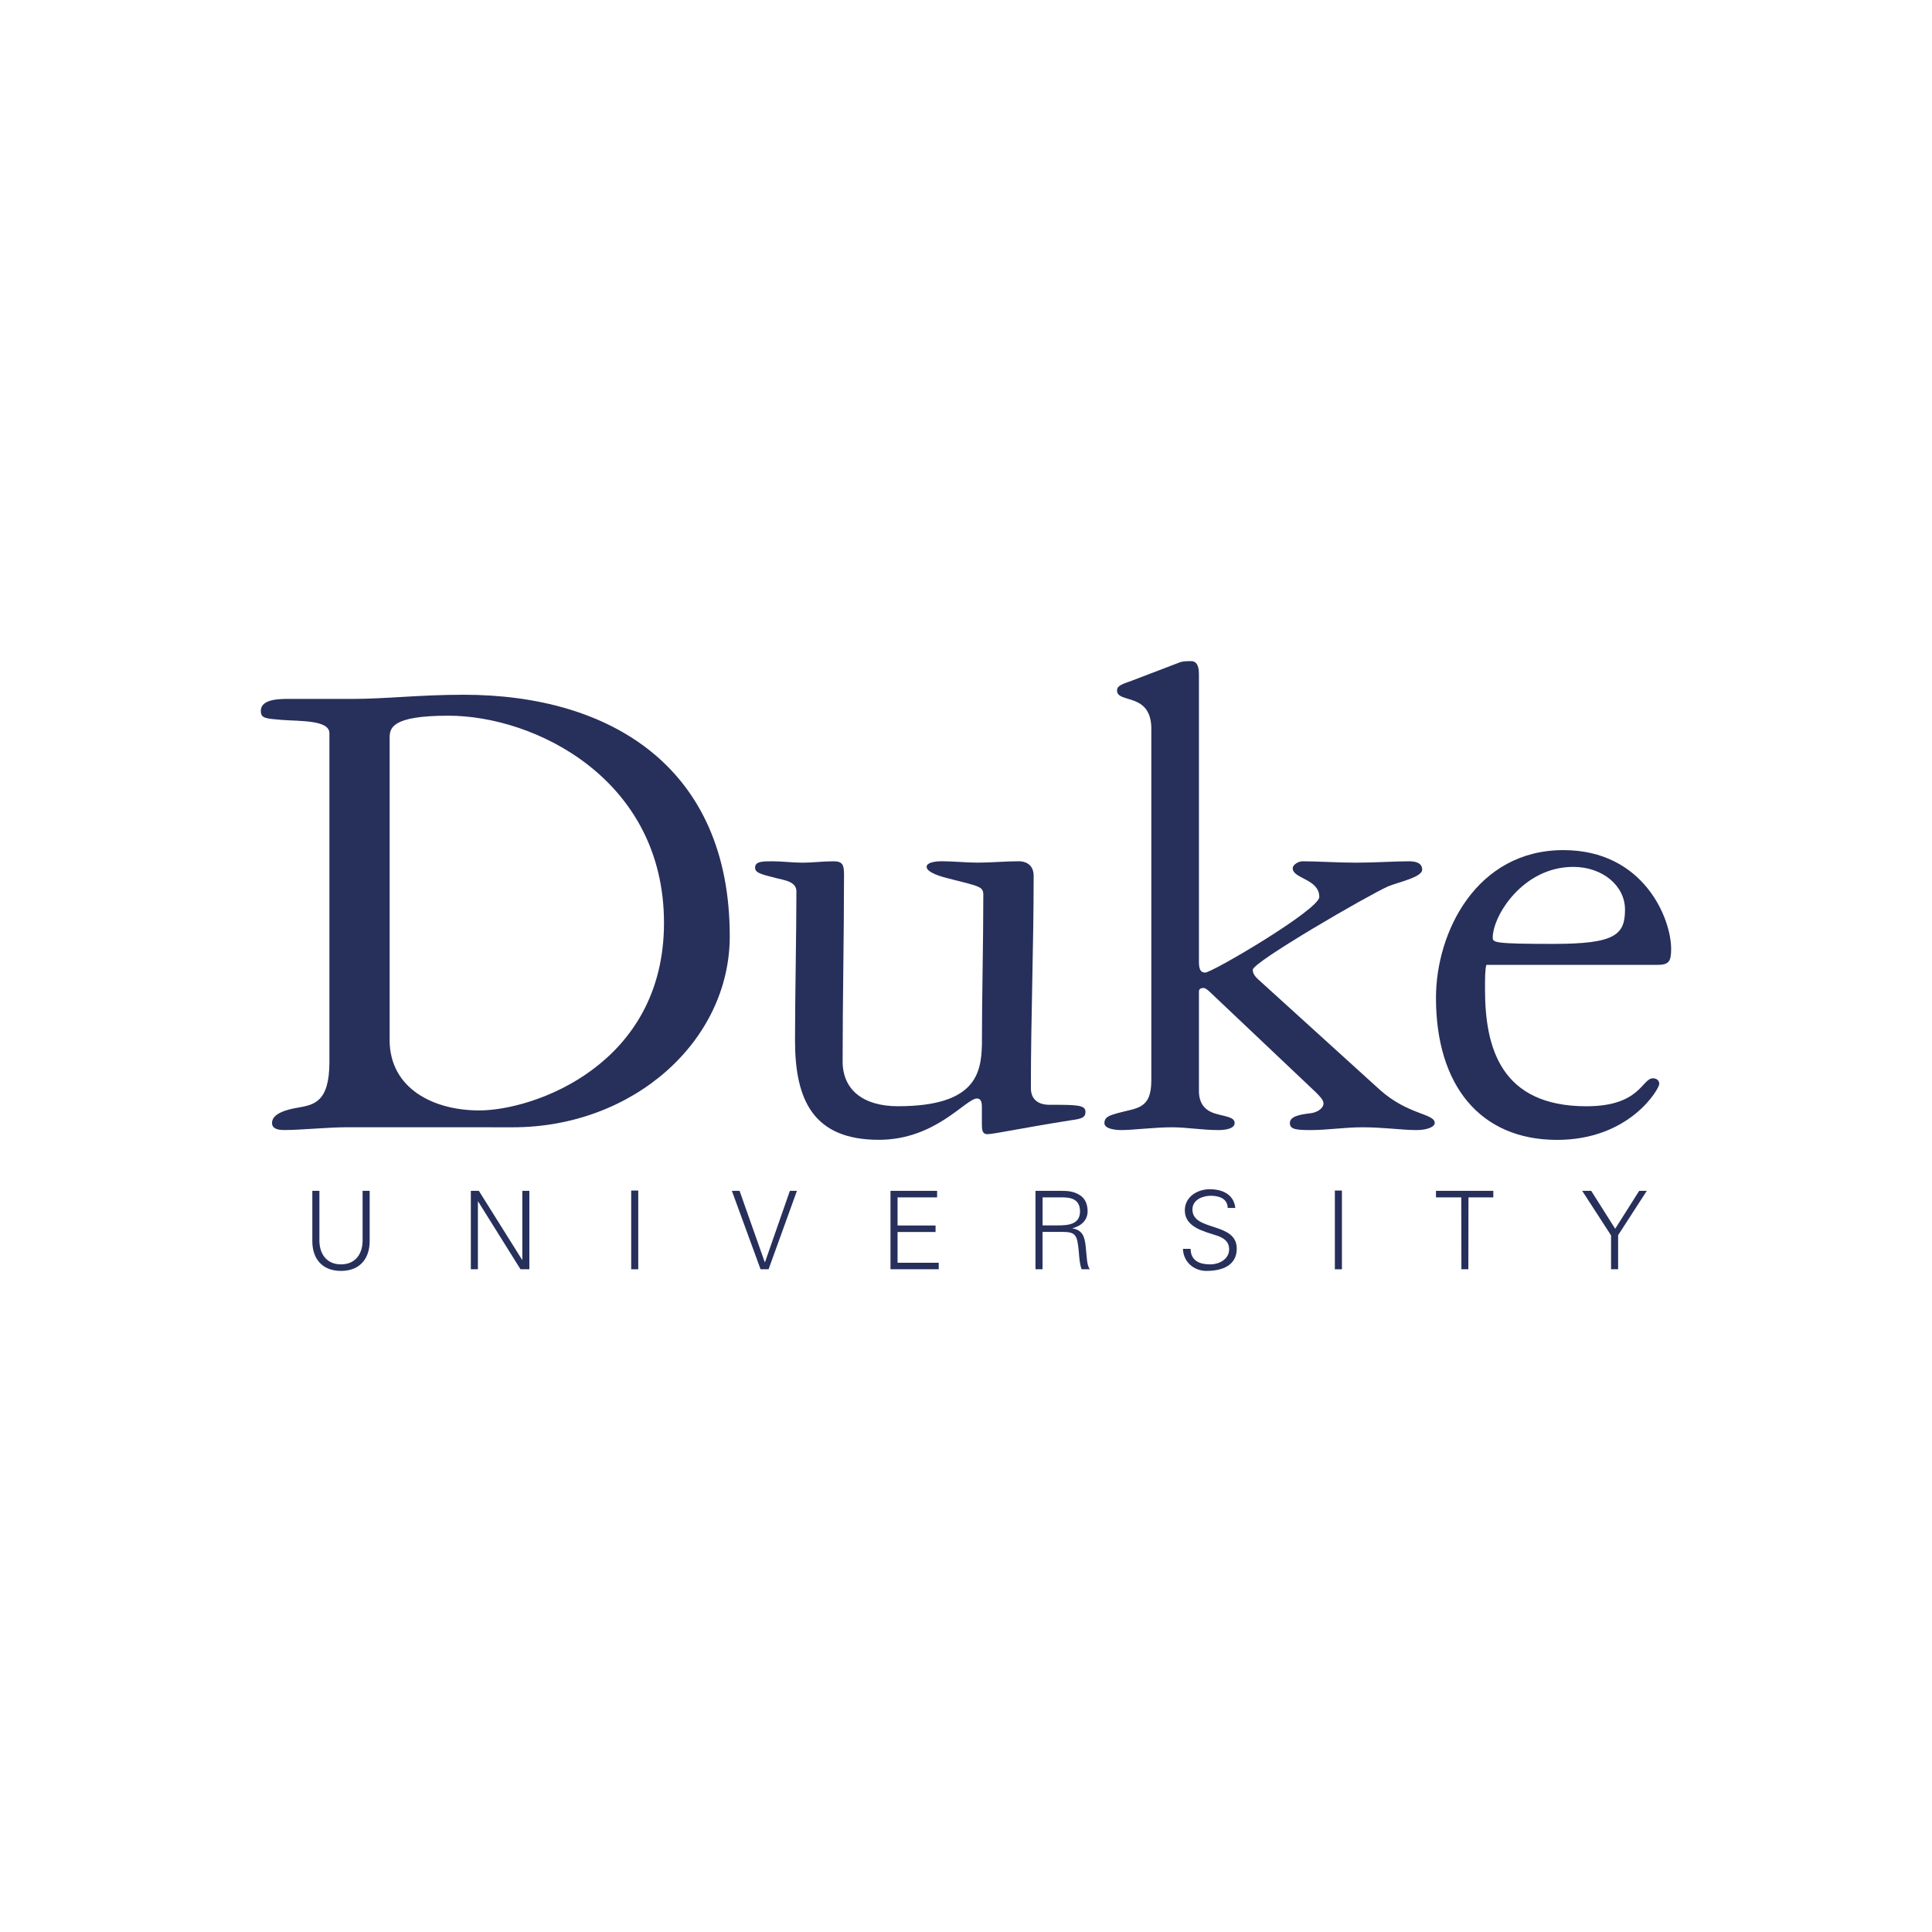 <?xml version="1.0" encoding="utf-8"?>
<!-- Generator: Adobe Illustrator 25.0.1, SVG Export Plug-In . SVG Version: 6.00 Build 0)  -->
<svg version="1.1" id="Layer_1" xmlns="http://www.w3.org/2000/svg" xmlns:xlink="http://www.w3.org/1999/xlink" x="0px" y="0px"
	 viewBox="0 0 500 500" style="enable-background:new 0 0 500 500;" xml:space="preserve">
<style type="text/css">
	.st0{fill:#272F5B;}
</style>
<g id="XMLID_1_">
	<path id="XMLID_5_" class="st0" d="M100.83,269.09c0,12.68,11.41,18.29,23.19,18.29c14.13,0,47.82-11.77,47.82-48.54
		c0-37.13-33.33-53.62-55.79-53.62c-14.85,0-15.21,3.26-15.21,5.79V269.09z M89.96,291.73c-5.25,0-11.95,0.72-16.3,0.72
		c-0.91,0-3.26,0-3.26-1.81c0-1.45,1.27-3.08,6.7-3.98c3.99-0.73,8.15-1.27,8.15-11.78v-85.13c0-3.44-7.61-3.08-12.32-3.44
		c-4.16-0.36-5.43-0.36-5.43-2.35c0-3.08,4.89-3.08,7.07-3.08h16.48c8.88,0,17.39-1.08,28.98-1.08c38.04,0,68.83,18.84,68.83,62.49
		c0,27.17-25,49.45-56.15,49.45L89.96,291.73"/>
	<path id="XMLID_6_" class="st0" d="M205.75,269.27c0-11.05,0.36-27.89,0.36-38.58c0-2.54-3.08-2.9-5.25-3.44
		c-4.35-1.09-5.44-1.45-5.44-2.72c0-1.63,1.99-1.63,4.53-1.63s5.07,0.36,7.79,0.36c2.54,0,5.25-0.36,7.97-0.36
		c2.35,0,2.72,0.91,2.72,3.44c0,16.12-0.36,32.24-0.36,48.36c0,7.43,5.44,11.59,14.31,11.59c20.1,0,21.55-8.51,21.74-15.94
		c0-12.86,0.36-25.9,0.36-38.77c0-2.17-0.91-2.17-9.42-4.34c-1.45-0.36-5.25-1.45-5.25-2.9c0-1.08,1.99-1.45,3.98-1.45
		c3.08,0,6.16,0.36,9.24,0.36c3.62,0,7.06-0.36,10.68-0.36c1.27,0,3.8,0.54,3.8,3.8c0,18.29-0.72,36.59-0.72,54.88
		c0,3.8,3.08,4.35,4.71,4.35c7.06,0,9.42,0,9.42,1.81c0,1.45-0.91,1.81-3.62,2.17c-12.68,1.99-20.11,3.62-21.74,3.62
		c-1.45,0-1.45-1.27-1.45-2.9v-4.16c0-1.45-0.36-2.17-1.27-2.17c-2.9,0-10.69,10.69-25.36,10.69
		C210.46,294.99,205.75,284.67,205.75,269.27"/>
	<path id="XMLID_7_" class="st0" d="M297.97,188.67c0-9.6-8.88-6.52-8.88-9.96c0-1.27,1.27-1.63,3.8-2.54l12.32-4.71
		c0.91-0.36,1.99-0.36,3.08-0.36c0.9,0,1.99,0.54,1.99,3.26v74.44c0,1.99,0.36,2.9,1.63,2.9c1.81,0,29.52-16.3,29.52-19.56
		c0-4.71-6.88-4.71-6.88-7.43c0-0.91,1.45-1.81,2.54-1.81c3.8,0,9.24,0.36,13.94,0.36c4.53,0,9.96-0.36,13.59-0.36
		c1.63,0,3.44,0.36,3.44,2.17c0,1.99-6.34,3.26-8.88,4.35c-5.25,2.35-34.96,19.56-34.96,21.55c0,1.27,0.91,1.99,1.45,2.54
		l31.33,28.44c7.43,6.7,14.31,6.16,14.31,8.7c0,0.91-1.81,1.81-4.71,1.81c-3.8,0-8.52-0.72-13.95-0.72c-4.71,0-9.06,0.72-13.4,0.72
		c-3.8,0-5.43-0.18-5.43-1.81c0-1.63,2.17-2.17,5.25-2.53c1.81-0.18,3.45-1.27,3.45-2.54c0-0.91-0.91-1.81-1.99-2.9l-27.35-25.9
		c-0.54-0.54-1.27-1.09-1.63-1.09c-0.72,0-1.27,0.18-1.27,0.91v25.72c0,3.98,2.35,5.25,3.98,5.8c2.9,0.9,5.26,0.9,5.26,2.53
		c0,1.45-2.36,1.81-4.17,1.81c-4.35,0-8.15-0.72-12.14-0.72c-4.35,0-9.96,0.72-13.04,0.72c-1.09,0-4.35-0.18-4.35-1.81
		c0-1.63,1.45-1.99,3.26-2.53c5.07-1.45,8.88-0.91,8.88-8.51V188.67"/>
	<path id="XMLID_10_" class="st0" d="M420.55,235.4c0-6.16-5.8-11.05-13.4-11.05c-13.04,0-20.83,12.68-20.83,18.3
		c0,1.27,0.36,1.63,15.76,1.63C418.01,244.28,420.55,241.92,420.55,235.4z M384.68,249.71c-0.36,1.09-0.36,3.45-0.36,6.34
		c0,15.22,4.17,30.25,26.26,30.25c13.95,0,14.31-7.24,17.21-7.24c0.9,0,1.63,0.54,1.63,1.45c0,1.27-7.61,14.49-26.45,14.49
		c-19.92,0-31.34-14.13-31.34-36.77c0-17.03,10.51-38.22,32.97-38.22c20.83,0,27.89,17.75,27.89,25.54c0,3.26-0.54,4.16-3.62,4.16
		L384.68,249.71"/>
	<path id="XMLID_11_" class="st0" d="M82.66,308.19v13.13c0.14,3.68,2.25,5.9,5.59,5.9c3.34,0,5.45-2.22,5.59-5.9v-13.13h1.83v13.16
		c-0.06,4.35-2.5,7.56-7.42,7.56c-4.92,0-7.37-3.21-7.42-7.56v-13.16H82.66"/>
	<polyline id="XMLID_12_" class="st0" points="121.85,308.19 123.93,308.19 135.12,326.04 135.18,326.04 135.18,308.19 137,308.19 
		137,328.48 134.7,328.48 123.74,310.94 123.68,310.94 123.68,328.48 121.85,328.48 121.85,308.19 	"/>
	<rect id="XMLID_13_" x="163.35" y="308.11" class="st0" width="1.83" height="20.38"/>
	<polyline id="XMLID_14_" class="st0" points="197.92,326.66 197.98,326.66 204.42,308.19 206.24,308.19 198.91,328.48 
		196.83,328.48 189.41,308.19 191.4,308.19 197.92,326.66 	"/>
	<polyline id="XMLID_15_" class="st0" points="230.46,328.48 230.46,308.19 242.52,308.19 242.52,309.88 232.29,309.88 
		232.29,317.16 242.12,317.16 242.12,318.84 232.29,318.84 232.29,326.8 242.94,326.8 242.94,328.48 230.46,328.48 	"/>
	<path id="XMLID_18_" class="st0" d="M273.72,317.13c2.59,0,5.79-0.17,5.79-3.63c0-3.91-3.65-3.62-5.59-3.62h-4.1v7.25H273.72z
		 M269.81,328.48h-1.83v-20.29h6.63c1.77,0,3.23,0.11,4.78,1.07c1.4,0.84,2.08,2.3,2.08,4.24c0,2.2-1.55,3.77-3.91,4.36v0.05
		c2.58,0.42,3.15,2.17,3.4,4.53c0.37,3.29,0.26,4.81,1.07,6.04h-2.11c-0.48-1.35-0.59-2.78-0.7-4.22c-0.42-4.64-0.7-5.45-4.38-5.45
		h-5.03V328.48"/>
	<path id="XMLID_19_" class="st0" d="M312.19,328.91c-3.23,0-5.96-2.36-6.04-5.71h1.97c0.06,3.12,2.36,4.02,5.09,4.02
		c2.28,0,4.89-1.32,4.89-3.91c0-2.03-1.46-2.98-3.18-3.54c-3.29-1.09-8.29-2.14-8.29-6.52c0-3.54,3.26-5.48,6.46-5.48
		c2.67,0,6.16,0.93,6.61,4.84h-1.97c-0.06-2.5-2.33-3.15-4.41-3.15c-2.11,0-4.72,1.07-4.72,3.54c0,5.76,11.47,3.15,11.47,10.15
		C320.05,327.56,316.26,328.91,312.19,328.91"/>
	<rect id="XMLID_20_" x="345.46" y="308.11" class="st0" width="1.83" height="20.38"/>
	<polyline id="XMLID_21_" class="st0" points="378.18,309.88 371.63,309.88 371.63,308.19 386.47,308.19 386.47,309.88 
		380.04,309.88 380.01,328.48 378.21,328.48 378.18,309.88 	"/>
	<polyline id="XMLID_22_" class="st0" points="416.94,319.72 409.47,308.19 411.8,308.19 418.01,318 424.22,308.19 426.19,308.19 
		418.77,319.66 418.77,328.48 416.94,328.48 416.94,319.72 	"/>
</g>
</svg>
